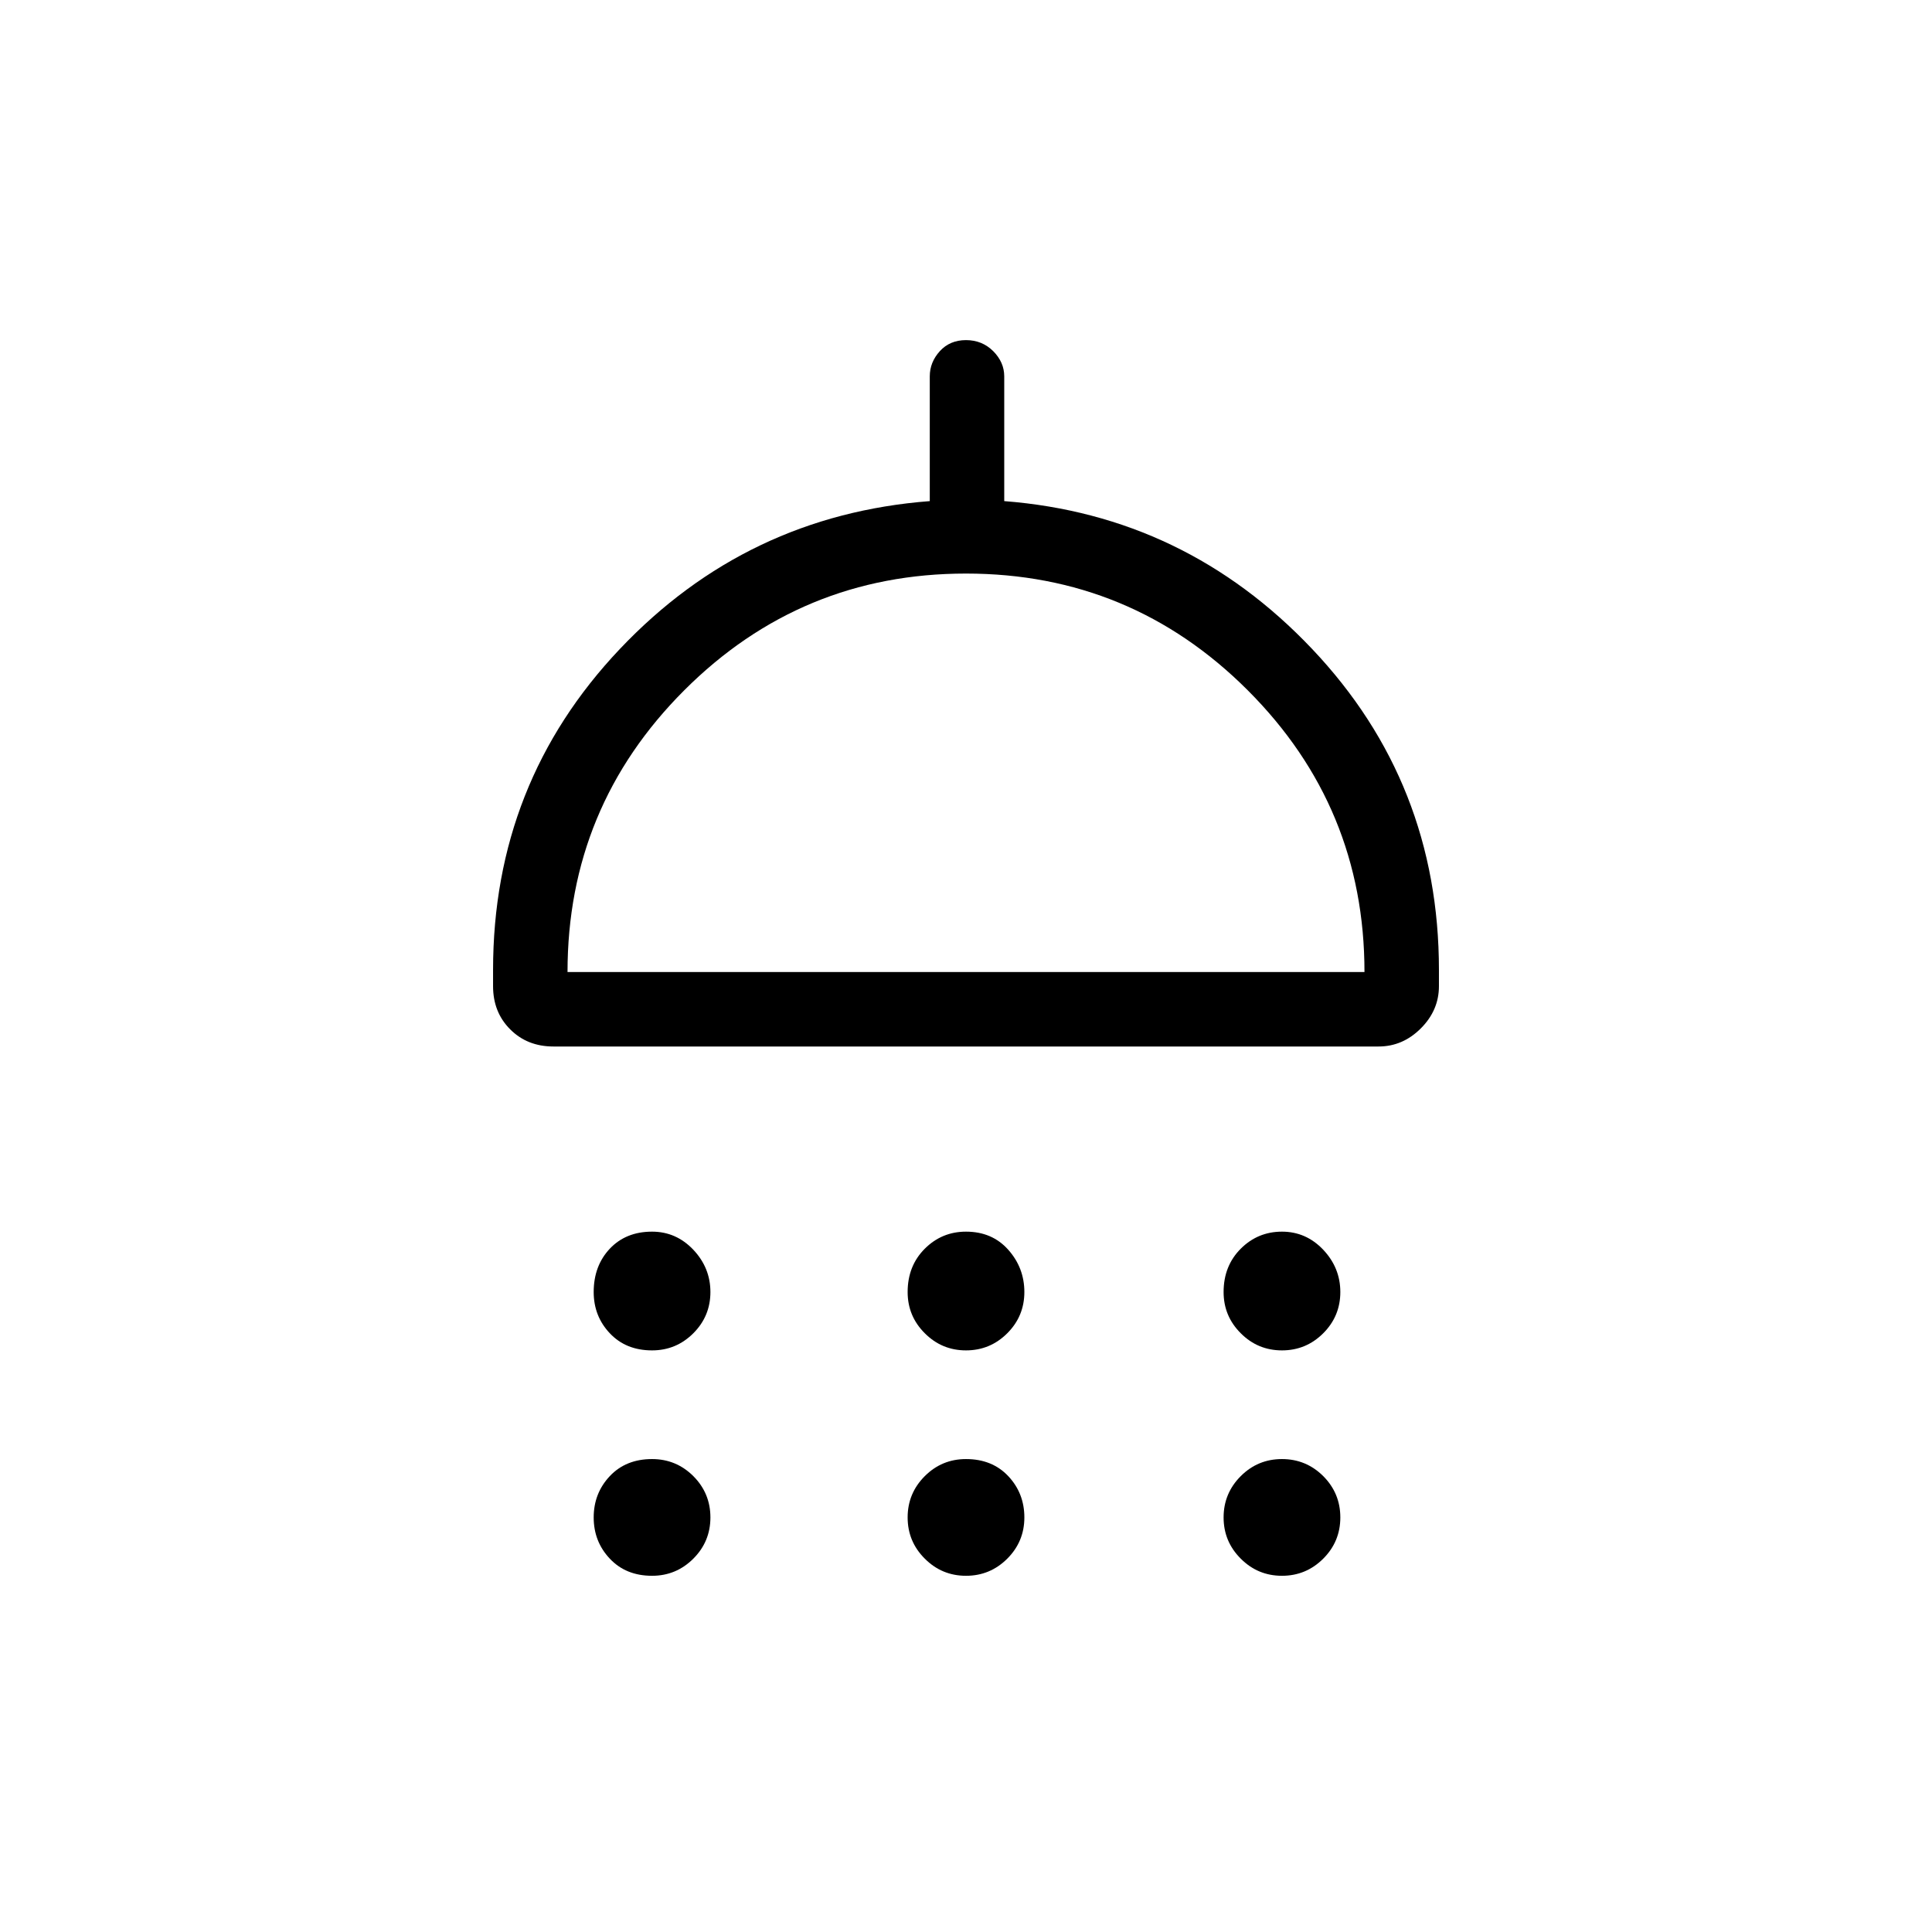 <svg xmlns="http://www.w3.org/2000/svg" height="24" width="24"><path d="M8.1 16.775Q7.775 16.775 7.575 16.562Q7.375 16.35 7.375 16.05Q7.375 15.725 7.575 15.512Q7.775 15.3 8.1 15.3Q8.4 15.3 8.613 15.525Q8.825 15.75 8.825 16.05Q8.825 16.35 8.613 16.562Q8.4 16.775 8.1 16.775ZM12 16.775Q11.7 16.775 11.488 16.562Q11.275 16.35 11.275 16.05Q11.275 15.725 11.488 15.512Q11.7 15.3 12 15.3Q12.325 15.3 12.525 15.525Q12.725 15.75 12.725 16.05Q12.725 16.35 12.513 16.562Q12.3 16.775 12 16.775ZM15.925 16.775Q15.625 16.775 15.413 16.562Q15.2 16.35 15.2 16.05Q15.2 15.725 15.413 15.512Q15.625 15.3 15.925 15.3Q16.225 15.3 16.438 15.525Q16.65 15.75 16.65 16.05Q16.65 16.35 16.438 16.562Q16.225 16.775 15.925 16.775ZM6.875 13Q6.55 13 6.338 12.787Q6.125 12.575 6.125 12.25V12.05Q6.125 9.725 7.7 8.062Q9.275 6.4 11.55 6.225V4.675Q11.55 4.5 11.675 4.362Q11.8 4.225 12 4.225Q12.2 4.225 12.338 4.362Q12.475 4.5 12.475 4.675V6.225Q14.725 6.4 16.3 8.062Q17.875 9.725 17.875 12.05V12.25Q17.875 12.55 17.65 12.775Q17.425 13 17.125 13ZM7.05 12.075H16.95Q16.95 10.025 15.5 8.575Q14.05 7.125 12 7.125Q9.95 7.125 8.5 8.575Q7.05 10.025 7.05 12.075ZM8.1 19.575Q7.775 19.575 7.575 19.362Q7.375 19.15 7.375 18.85Q7.375 18.55 7.575 18.337Q7.775 18.125 8.1 18.125Q8.4 18.125 8.613 18.337Q8.825 18.55 8.825 18.85Q8.825 19.15 8.613 19.362Q8.4 19.575 8.1 19.575ZM12 19.575Q11.7 19.575 11.488 19.362Q11.275 19.15 11.275 18.85Q11.275 18.55 11.488 18.337Q11.7 18.125 12 18.125Q12.325 18.125 12.525 18.337Q12.725 18.55 12.725 18.85Q12.725 19.15 12.513 19.362Q12.3 19.575 12 19.575ZM15.925 19.575Q15.625 19.575 15.413 19.362Q15.2 19.15 15.2 18.85Q15.2 18.55 15.413 18.337Q15.625 18.125 15.925 18.125Q16.225 18.125 16.438 18.337Q16.65 18.55 16.65 18.85Q16.65 19.15 16.438 19.362Q16.225 19.575 15.925 19.575ZM12 12.075Q12 12.075 12 12.075Q12 12.075 12 12.075Q12 12.075 12 12.075Q12 12.075 12 12.075Z"/></svg>